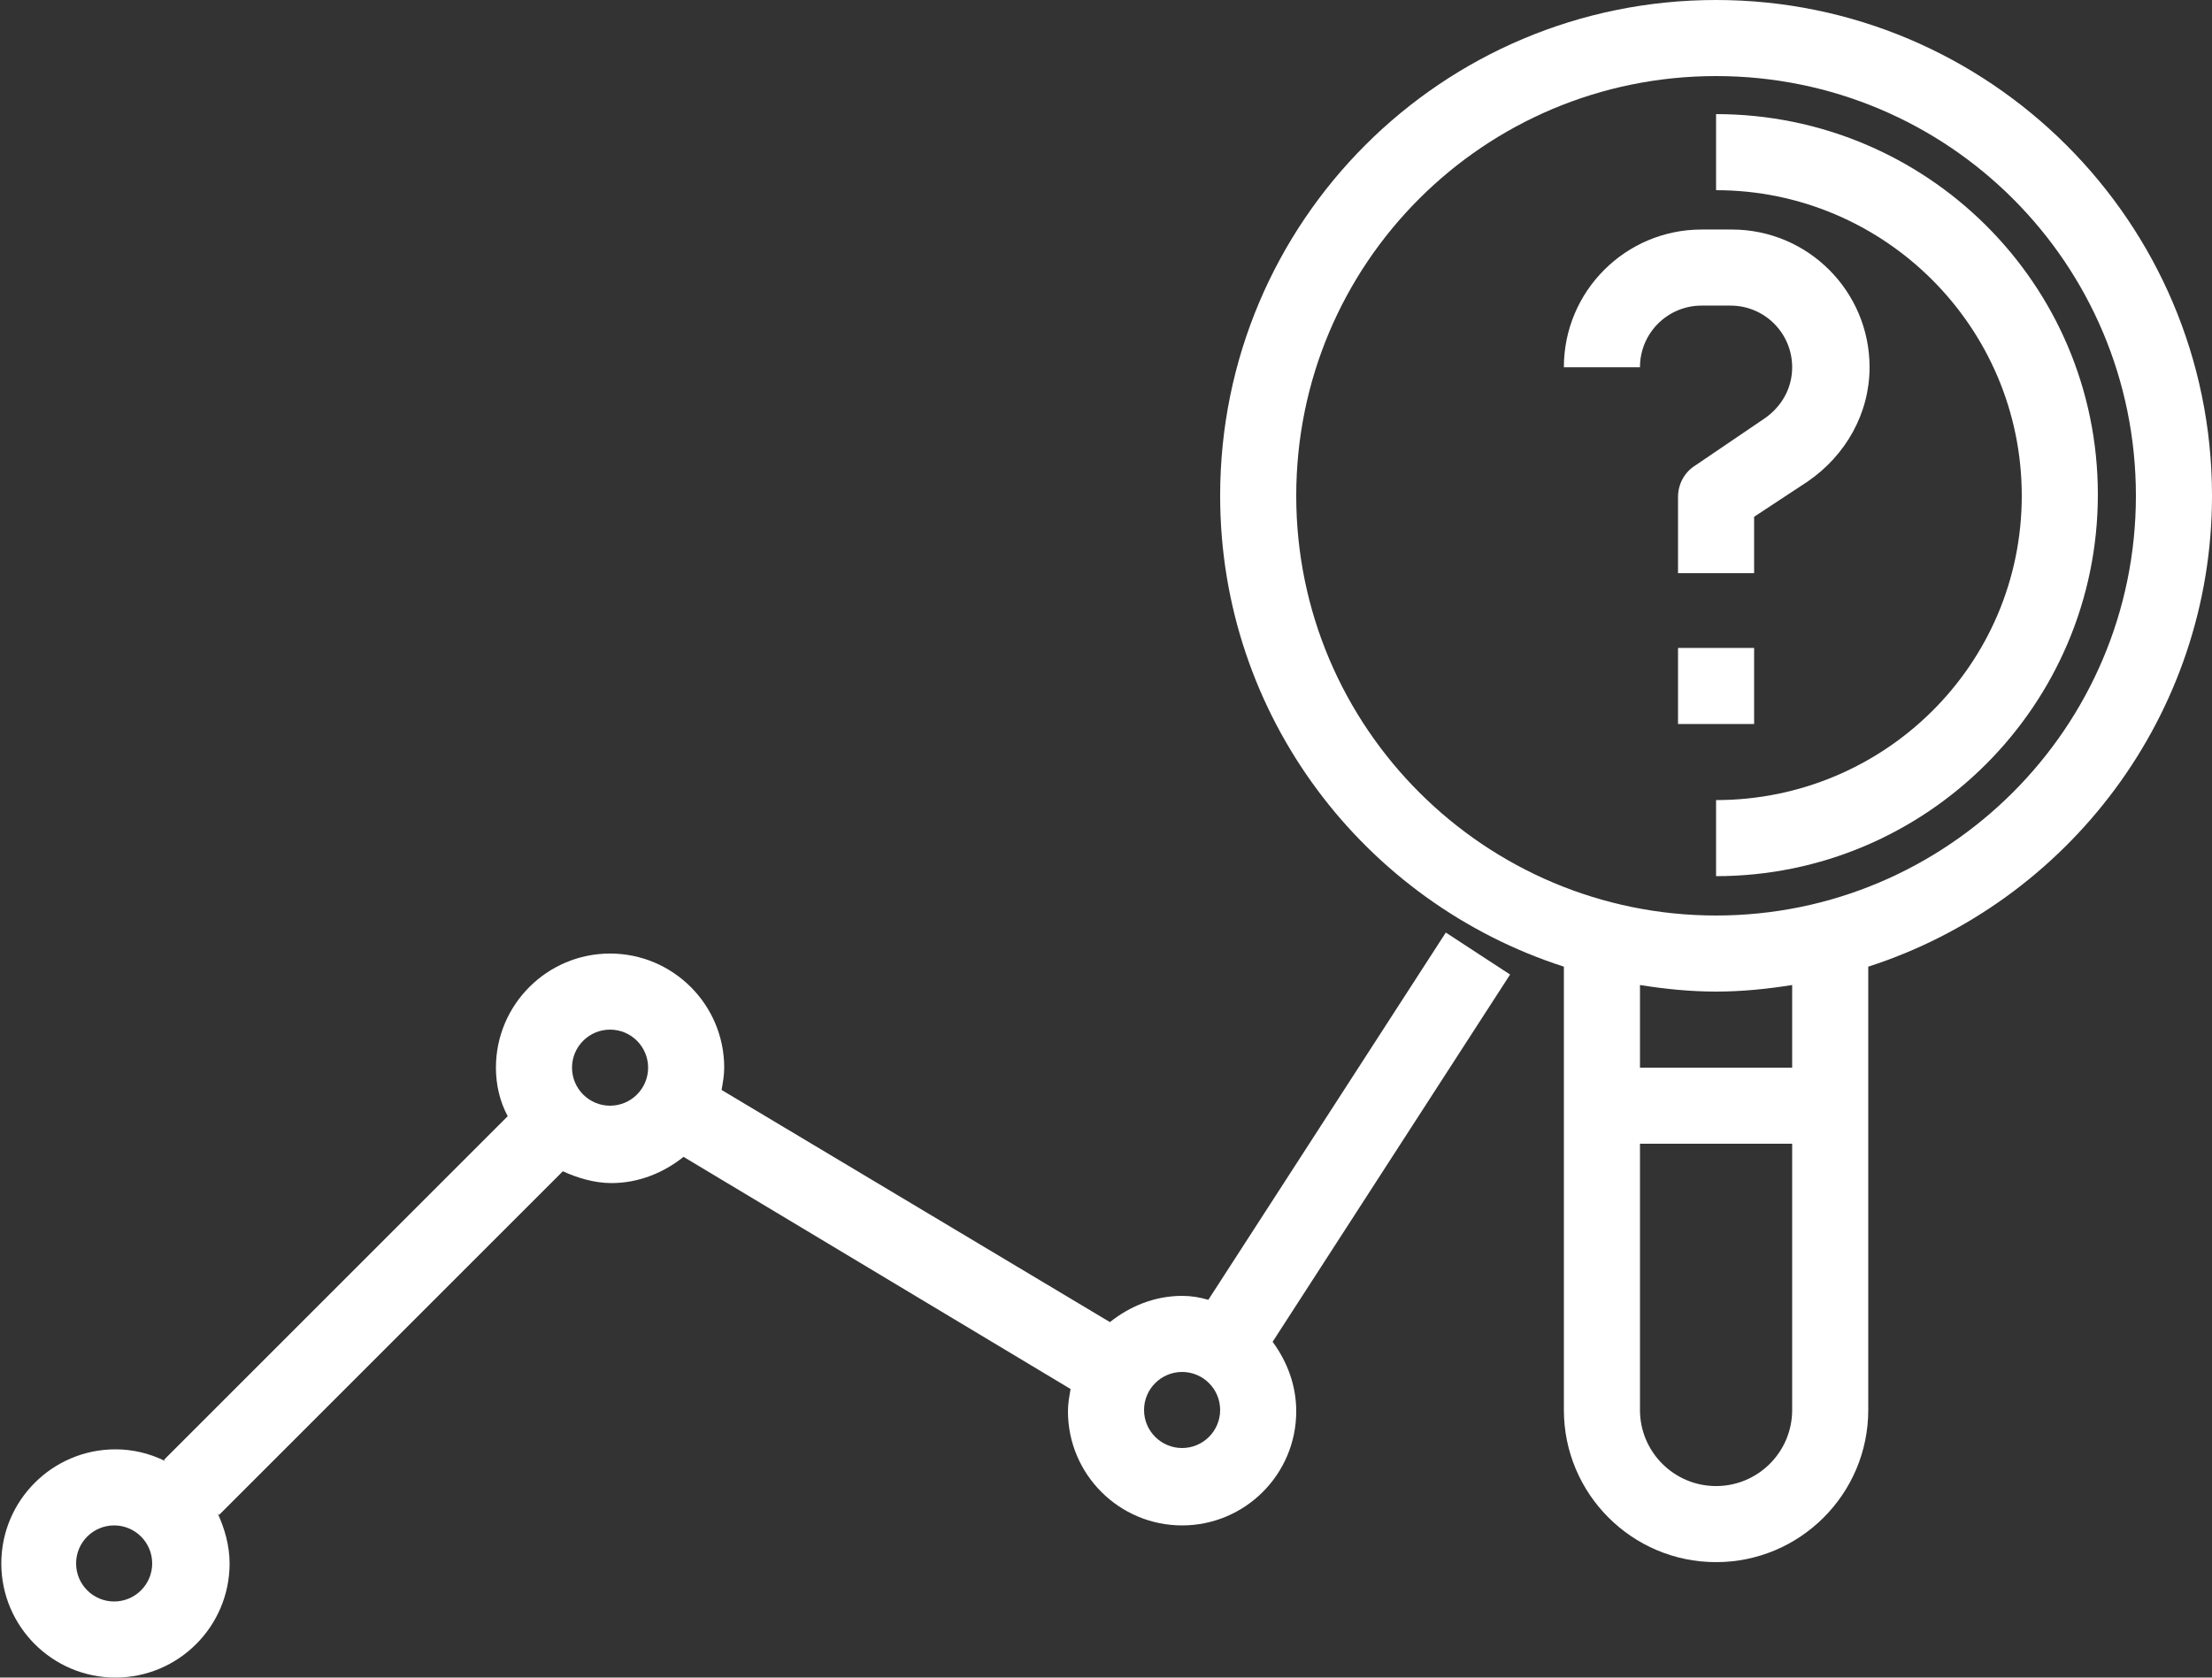 <!-- Generator: Adobe Illustrator 25.0.1, SVG Export Plug-In  -->
<svg version="1.1" xmlns="http://www.w3.org/2000/svg" xmlns:xlink="http://www.w3.org/1999/xlink" x="0px" y="0px" width="168.6px"
	 height="127.9px" viewBox="0 0 168.6 127.9" style="overflow:visible;enable-background:new 0 0 168.6 127.9;"
	 xml:space="preserve">
<rect x="0" y="0" width="168.6" height="127.9" fill="#333333" stroke="none"/>
<style type="text/css">
	.st0{fill:#FFFFFF;}
</style>
<defs>
</defs>
<g>
	<path class="st0" d="M130.8,0C109.9,0,93,16.9,93,37.8c0,16.8,11,31,26.2,35.9v33.8c0,6.4,5.2,11.6,11.6,11.6
		c6.4,0,11.6-5.2,11.6-11.6V73.7c15.2-4.9,26.2-19.2,26.2-35.9C168.6,16.9,151.6,0,130.8,0z M130.8,113.3c-3.2,0-5.8-2.6-5.8-5.8
		V87.2h11.6v20.3C136.6,110.7,134,113.3,130.8,113.3z M136.6,81.4H125v-6.3c1.9,0.3,3.8,0.5,5.8,0.5s3.9-0.2,5.8-0.5V81.4z
		 M130.8,69.8c-17.6,0-32-14.3-32-32s14.3-32,32-32s32,14.3,32,32S148.4,69.8,130.8,69.8z"/>
	<path class="st0" d="M131.9,23.3c2.6,0,4.7,2.1,4.7,4.7c0,1.6-0.8,3-2.1,3.9l-5.3,3.6c-0.8,0.5-1.3,1.4-1.3,2.4v5.8h5.8v-4.3
		l4.1-2.7c2.9-2,4.7-5.2,4.7-8.7c0-5.8-4.7-10.5-10.5-10.5h-2.3c-5.8,0-10.5,4.7-10.5,10.5h5.8c0-2.6,2.1-4.7,4.7-4.7H131.9z"/>
	<path class="st0" d="M127.9,49.4h5.8v5.8h-5.8V49.4z"/>
	<path class="st0" d="M110.2,71.1l-18.1,28c-0.7-0.2-1.3-0.3-2-0.3c-2.1,0-4,0.8-5.5,2L55,83.1c0.1-0.6,0.2-1.1,0.2-1.7
		c0-4.8-3.9-8.7-8.7-8.7s-8.7,3.9-8.7,8.7c0,1.3,0.3,2.6,0.9,3.7l-26.2,26.2l0.1,0.1c-1.2-0.6-2.5-0.9-3.8-0.9
		c-4.8,0-8.7,3.9-8.7,8.7c0,4.8,3.9,8.7,8.7,8.7s8.7-3.9,8.7-8.7c0-1.4-0.4-2.7-0.9-3.8l0.1,0.1l26.2-26.2c1.1,0.5,2.4,0.9,3.7,0.9
		c2.1,0,4-0.8,5.5-2l29.5,17.7c-0.1,0.6-0.2,1.1-0.2,1.7c0,4.8,3.9,8.7,8.7,8.7s8.7-3.9,8.7-8.7c0-2-0.7-3.8-1.8-5.3l18.1-28
		L110.2,71.1z M8.7,122.1c-1.6,0-2.9-1.3-2.9-2.9s1.3-2.9,2.9-2.9s2.9,1.3,2.9,2.9S10.3,122.1,8.7,122.1z M46.5,84.3
		c-1.6,0-2.9-1.3-2.9-2.9s1.3-2.9,2.9-2.9c1.6,0,2.9,1.3,2.9,2.9S48.1,84.3,46.5,84.3z M90.1,110.4c-1.6,0-2.9-1.3-2.9-2.9
		s1.3-2.9,2.9-2.9s2.9,1.3,2.9,2.9S91.7,110.4,90.1,110.4z"/>
	<path class="st0" d="M130.8,8.7v5.8c12.8,0,23.3,10.4,23.3,23.3S143.6,61,130.8,61v5.8c16,0,29.1-13,29.1-29.1S146.8,8.7,130.8,8.7
		z"/>
</g>
</svg>

